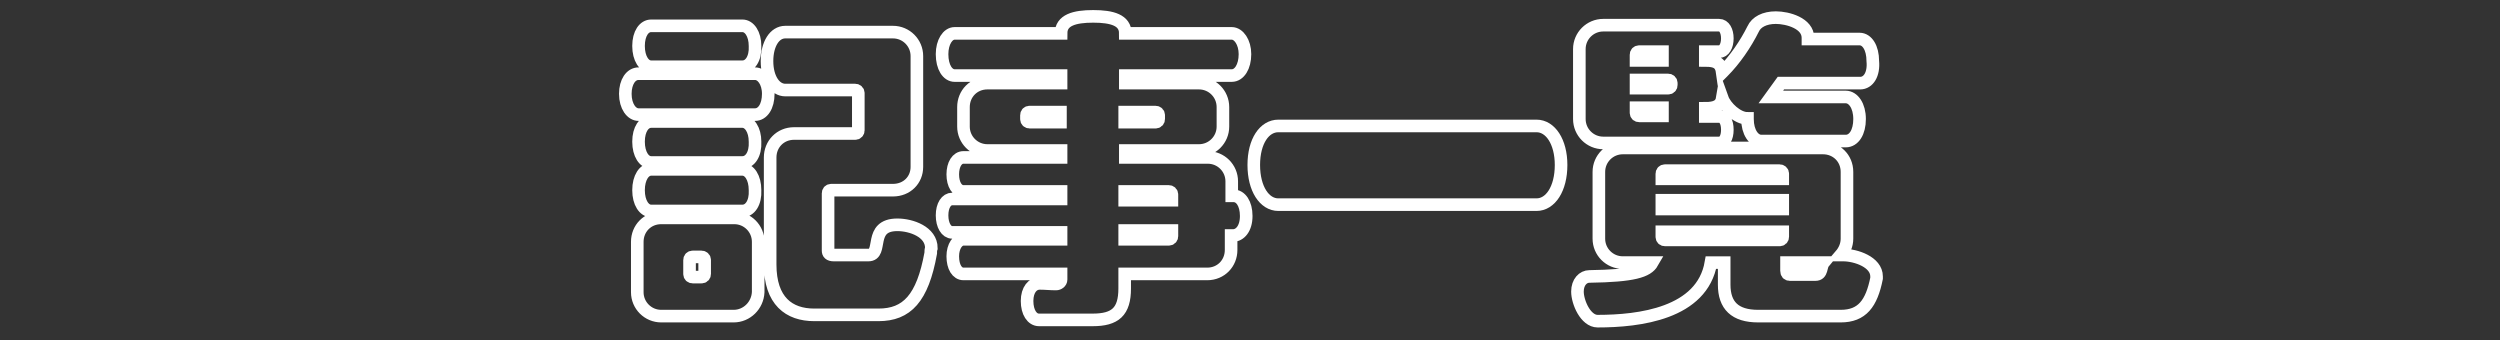 <?xml version="1.0" encoding="utf-8"?>
<!-- Generator: Adobe Illustrator 25.2.1, SVG Export Plug-In . SVG Version: 6.00 Build 0)  -->
<svg version="1.1" id="レイヤー_1" xmlns="http://www.w3.org/2000/svg" xmlns:xlink="http://www.w3.org/1999/xlink" x="0px"
	 y="0px" viewBox="0 0 397 54" style="enable-background:new 0 0 397 54;" xml:space="preserve">
<rect x="0" y="0" width="397" height="54" fill="#333333" stroke="none"/>
<style type="text/css">
	.st0{enable-background:new    ;}
	.st1{fill:none;stroke:#FFFFFF;stroke-width:2;}
</style>
<g class="st0">
	<path class="st1" d="M119.9,18.2h-18.5c-1.1,0-2.1-1.3-2.1-3.3c0-1.9,0.9-3.2,2.1-3.2h18.5c1.1,0,2.1,1.3,2.1,3.2
		C122,16.9,121.1,18.2,119.9,18.2z M116.5,50.2H105c-2.1,0-3.8-1.7-3.8-3.8v-8c0-2.1,1.6-3.8,3.8-3.8h11.6c2.1,0,3.8,1.7,3.8,3.8v8
		C120.3,48.5,118.6,50.2,116.5,50.2z M117.9,10.6h-14.5c-1.1,0-2-1.3-2-3.3c0-2,0.9-3.2,2-3.2h14.5c1.1,0,2,1.3,2,3.2
		C120,9.3,119.1,10.6,117.9,10.6z M117.9,25.8h-14.5c-1.1,0-2-1.3-2-3.3c0-2,0.9-3.2,2-3.2h14.5c1.1,0,2,1.3,2,3.2
		C120,24.5,119.1,25.8,117.9,25.8z M117.9,33.5h-14.5c-1.1,0-2-1.3-2-3.3c0-2,0.9-3.3,2-3.3h14.5c1.1,0,2,1.3,2,3.3
		C120,32.2,119.1,33.5,117.9,33.5z M111.9,41.3c0-0.3-0.2-0.5-0.5-0.5H110c-0.3,0-0.5,0.2-0.5,0.5v2.2c0,0.3,0.2,0.5,0.5,0.5h1.4
		c0.3,0,0.5-0.2,0.5-0.5V41.3z M147.8,40.2c-1.3,7.2-3.8,9.8-8.3,9.8h-10.2c-4,0-7-2.2-7-8V25c0-2.1,1.6-3.8,3.8-3.8h9.7
		c0.3,0,0.5-0.2,0.5-0.5v-5.9c0-0.3-0.2-0.5-0.5-0.5h-11.1c-1.6,0-2.9-1.8-2.9-4.6c0-2.7,1.2-4.6,2.9-4.6h17.1
		c2.1,0,3.8,1.7,3.8,3.8v17.6c0,2.1-1.6,3.7-3.8,3.7H132c-0.3,0-0.5,0.2-0.5,0.5v9.1c0,0.4,0.2,0.7,0.9,0.7h5.5
		c2.4,0-0.1-4.8,4.6-4.8c2.2,0,5.4,1.1,5.4,3.7C147.8,39.7,147.8,39.9,147.8,40.2z"/>
	<path class="st1" d="M195.8,37.4h-0.3v2.3c0,2.1-1.6,3.8-3.8,3.8h-13.1v2.3c0,3.7-1.5,5-5.1,5H165c-1.1,0-1.9-1.2-1.9-3
		c0-1.8,0.9-2.8,2-2.8c0.9,0,1.7,0.1,2.6,0.1c0.4,0,0.8-0.3,0.8-0.7v-0.9h-15.5c-1,0-1.7-1.1-1.7-2.8c0-1.6,0.8-2.7,1.7-2.7h15.5
		v-1.1h-17.3c-0.9,0-1.6-1.1-1.6-2.7c0-1.6,0.7-2.6,1.6-2.6h17.3v-1.2h-15.5c-1,0-1.7-1.1-1.7-2.7c0-1.6,0.7-2.7,1.7-2.7h15.5v-1.1
		h-11.7c-2.1,0-3.8-1.7-3.8-3.8v-3.1c0-2.1,1.6-3.8,3.8-3.8h11.7v-1.2h-16.9c-1.1,0-2-1.3-2-3.4c0-1.9,0.9-3.3,2-3.3h16.9
		c0-2.1,2.1-2.7,5.1-2.7s5.1,0.6,5.1,2.7h16.9c1.1,0,2.1,1.4,2.1,3.3c0,2-0.9,3.4-2.1,3.4h-16.9v1.2h11.7c2.1,0,3.8,1.7,3.8,3.8v3.1
		c0,2.1-1.7,3.8-3.8,3.8h-11.7V25h13.1c2.1,0,3.8,1.7,3.8,3.8v2.3h0.3c1.1,0,2,1.2,2,3.2S196.9,37.4,195.8,37.4z M168.4,17.8h-4.9
		c-0.3,0-0.5,0.2-0.5,0.5v0.6c0,0.3,0.2,0.5,0.5,0.5h4.9V17.8z M184,18.3c0-0.3-0.2-0.5-0.5-0.5h-4.9v1.6h4.9c0.3,0,0.5-0.2,0.5-0.5
		V18.3z M186.1,30.9c0-0.3-0.2-0.5-0.5-0.5h-7v1.4h7.5V30.9z M186.1,36.6h-7.5V38h7c0.3,0,0.5-0.2,0.5-0.5V36.6z"/>
	<path class="st1" d="M244,32.5h-41c-2.2,0-3.9-2.5-3.9-6.3c0-3.8,1.7-6.2,3.9-6.2h41c2.2,0,3.9,2.5,3.9,6.2
		C247.9,30,246.2,32.5,244,32.5z"/>
	<path class="st1" d="M292.3,50.2h-13.1c-3.7,0-5.4-1.7-5.4-5v-3.5h-2.1c-1.4,8.1-11.4,9.3-18,9.3c-1.9,0-3.2-3-3.2-4.7
		c0-1.5,0.9-2.4,1.9-2.4c7-0.1,9.2-0.8,10-2.2h-4.7c-2.1,0-3.8-1.7-3.8-3.8V27.3c0-2.1,1.7-3.8,3.8-3.8h31.8c2.1,0,3.8,1.6,3.8,3.8
		v10.6c0,1-0.4,1.9-1,2.6h0.4c2,0,5.3,1.1,5.3,3.4v0.3C297.2,48.2,295.7,50.2,292.3,50.2z M295.4,13.2h-12.6
		c-0.6,0.8-1.1,1.5-1.6,2.2h11.9c1.2,0,2.2,1.4,2.2,3.5c0,2.1-0.9,3.5-2.2,3.5h-13.4c-1.2,0-2.2-1.4-2.2-3.5v-0.1
		c-1.6,0-3.5-1.8-4-3.2c-0.2,1.2-1.1,1.6-2.7,1.6v1.3h2.2c0.8,0,1.3,0.8,1.3,2.1s-0.5,2.1-1.3,2.1h-18.4c-2.1,0-3.8-1.7-3.8-3.8V7.8
		c0-2.1,1.7-3.8,3.8-3.8h18.4c0.8,0,1.3,0.9,1.3,2.1c0,1.2-0.5,2.1-1.3,2.1h-2.2v1.4c1.7,0,2.5,0.4,2.7,1.9c0,0,0,0,0.1-0.1
		c1.9-1.9,3.6-4.4,4.8-6.8c0.5-1.1,1.8-1.8,3.6-1.8c1.9,0,5.1,0.9,5.1,3.2v0.2h8.2c1.2,0,2.1,1.4,2.1,3.5
		C297.6,11.8,296.7,13.2,295.4,13.2z M264,8.2h-3.7c-0.3,0-0.5,0.2-0.5,0.5v0.9h4.2V8.2z M265.4,13.2c0-0.3-0.2-0.5-0.5-0.5h-5.1V14
		h5.1c0.3,0,0.5-0.2,0.5-0.5V13.2z M264,17.1h-4.2v0.8c0,0.3,0.2,0.5,0.5,0.5h3.7V17.1z M283.1,27.6c0-0.3-0.2-0.5-0.5-0.5h-18.2
		c-0.3,0-0.5,0.2-0.5,0.5v0.8h19.2V27.6z M283.1,31.8h-19.2v1.4h19.2V31.8z M283.1,36.8h-19.2v0.8c0,0.3,0.2,0.5,0.5,0.5h18.2
		c0.3,0,0.5-0.2,0.5-0.5V36.8z M283.7,41.7V43c0,0.4,0.2,0.6,0.5,0.6h4.1c1.1,0,0.8-1.3,1.3-1.9H283.7z"/>
</g>
</svg>
